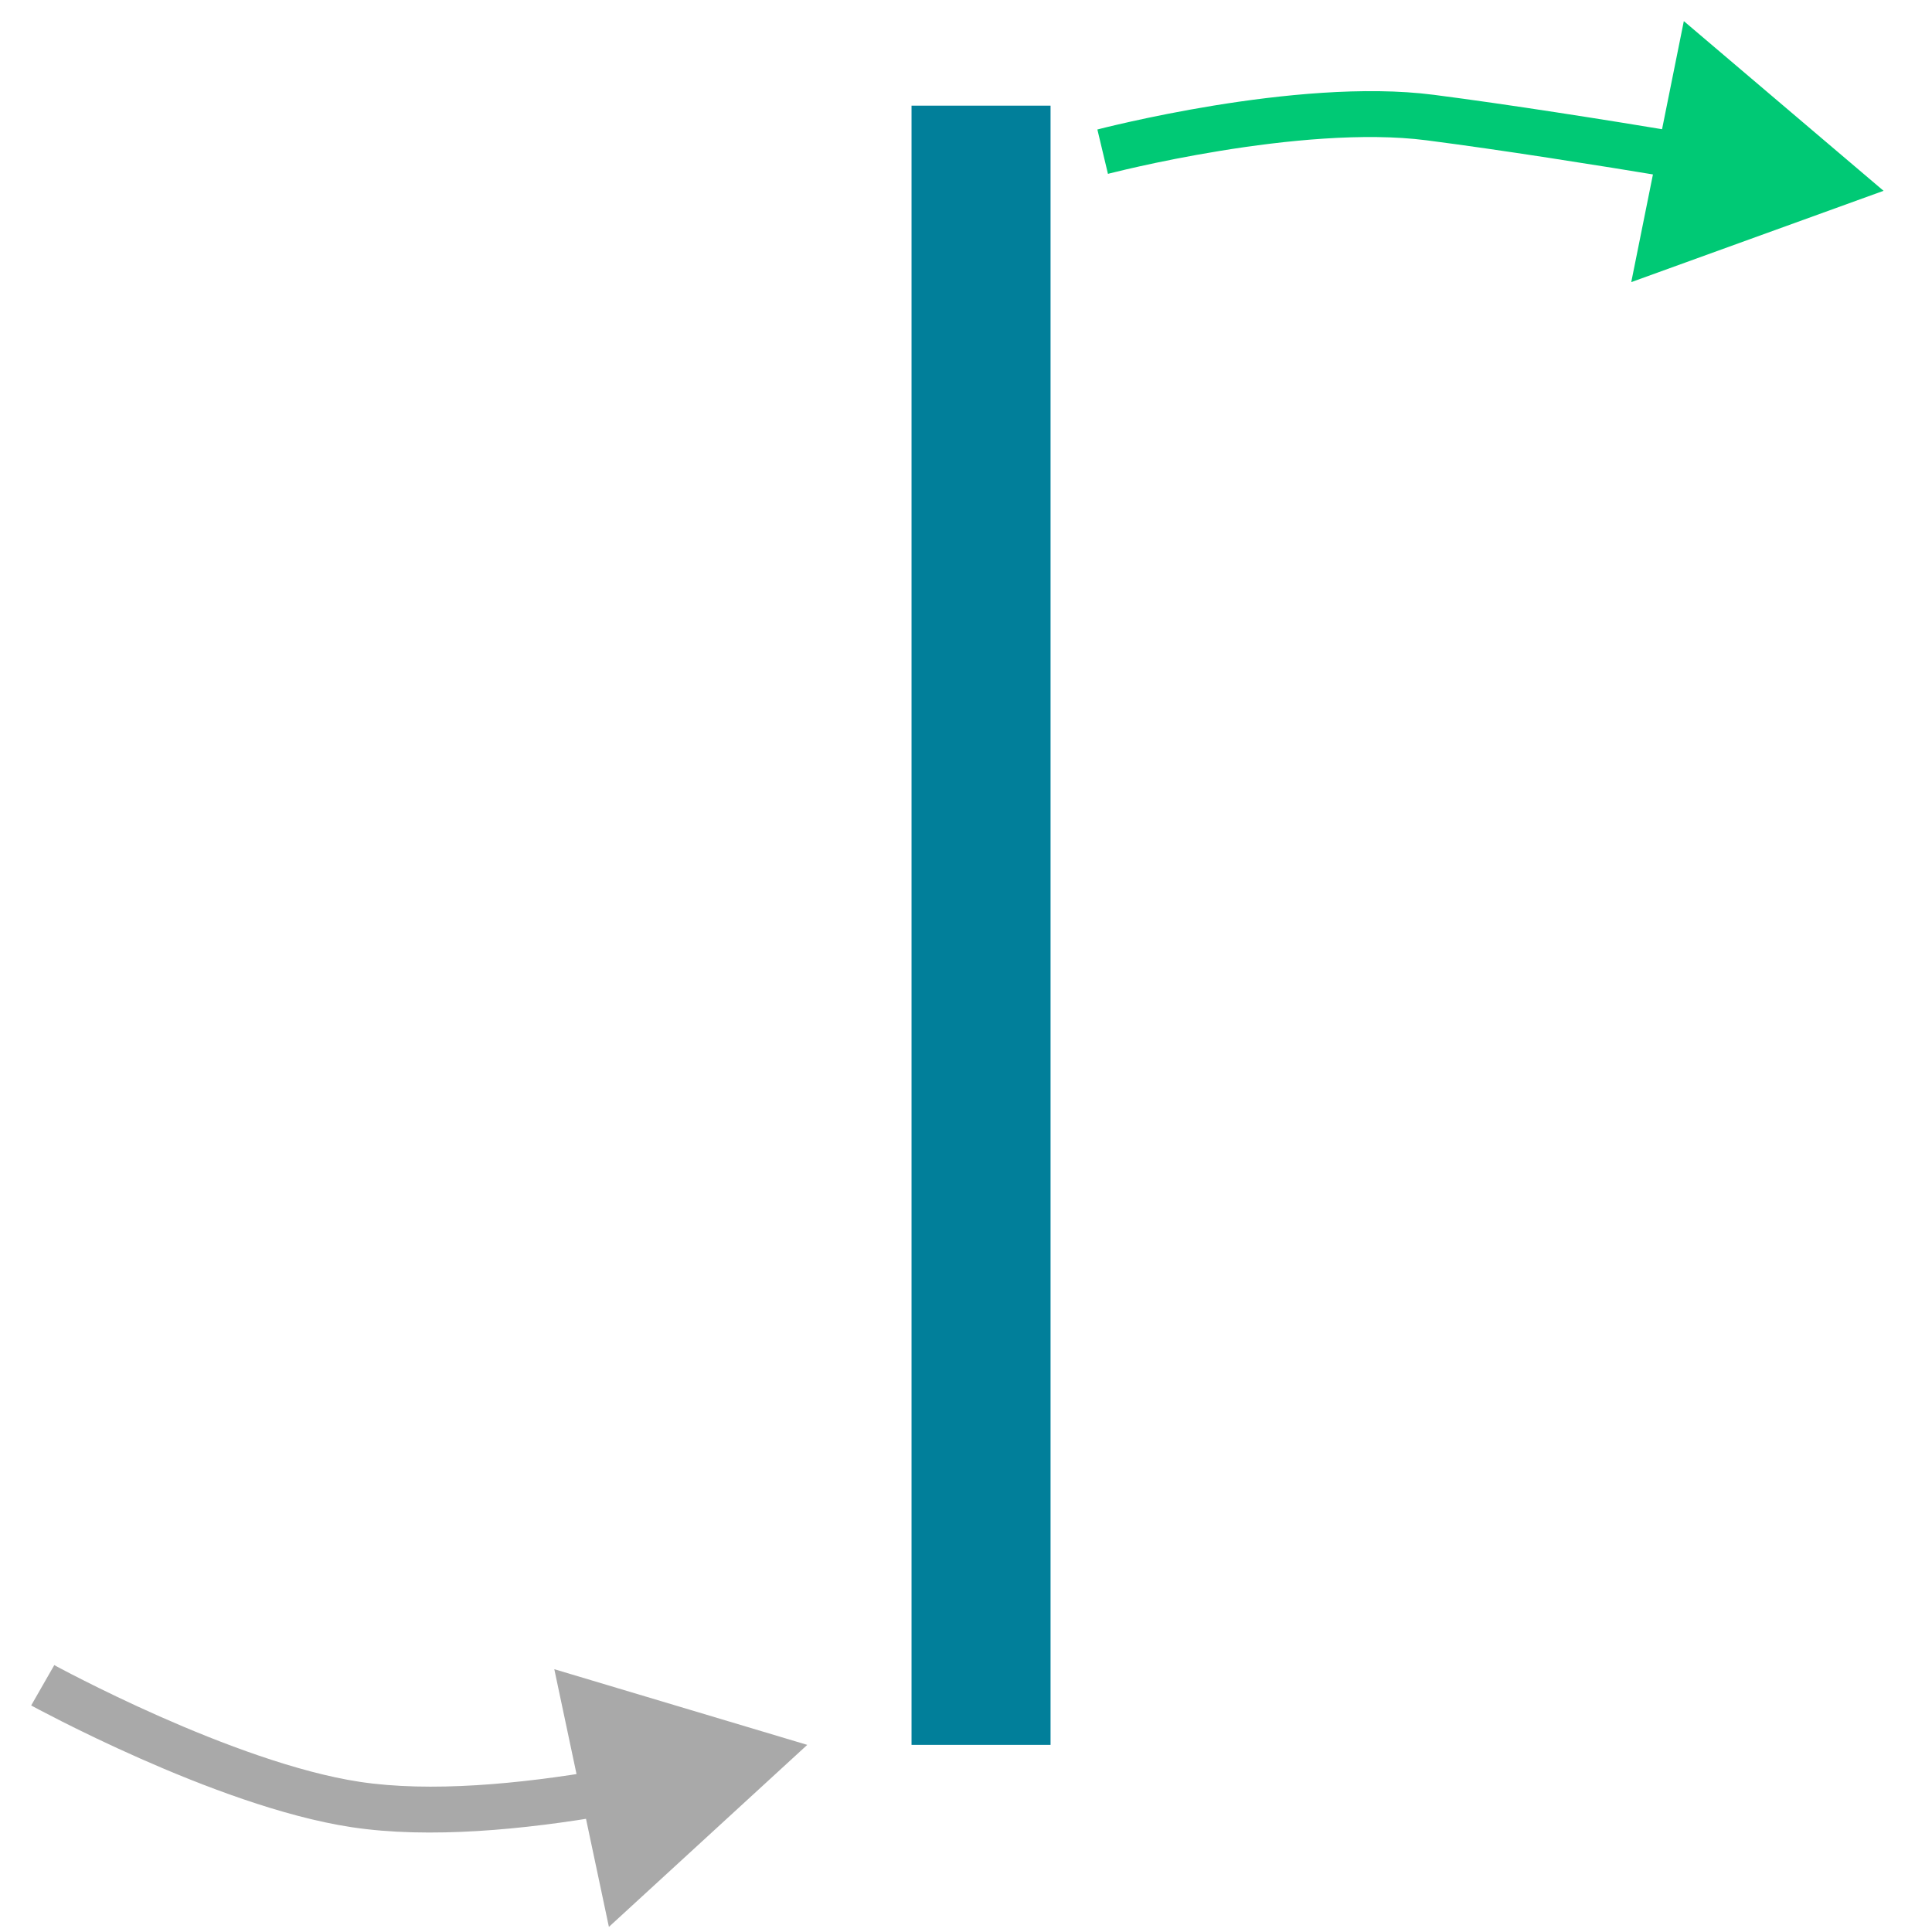 <svg width="42" height="42" viewBox="0 0 42 42" fill="none" xmlns="http://www.w3.org/2000/svg">
  <rect x="19.816" y="2.297" width="3.022" height="35.635" fill="#017F9A"/>
  <path d="M7.728 39.228L7.64 39.721L7.64 39.721L7.728 39.228ZM17.549 37.932L12.05 36.287L13.237 41.889L17.549 37.932ZM0.929 36.636C0.678 37.075 0.678 37.075 0.678 37.075C0.678 37.075 0.678 37.075 0.678 37.075C0.679 37.075 0.679 37.075 0.679 37.075C0.68 37.076 0.681 37.076 0.682 37.077C0.684 37.078 0.687 37.08 0.691 37.082C0.699 37.086 0.711 37.092 0.726 37.101C0.757 37.117 0.802 37.141 0.859 37.172C0.975 37.233 1.143 37.32 1.352 37.426C1.772 37.638 2.361 37.925 3.042 38.226C4.391 38.823 6.141 39.494 7.64 39.721L7.817 38.735C6.455 38.528 4.804 37.903 3.47 37.313C2.808 37.02 2.234 36.74 1.826 36.534C1.622 36.431 1.459 36.347 1.348 36.288C1.293 36.259 1.25 36.236 1.222 36.221C1.208 36.213 1.197 36.207 1.19 36.203C1.186 36.201 1.184 36.2 1.182 36.199C1.181 36.199 1.181 36.198 1.18 36.198C1.18 36.198 1.18 36.198 1.18 36.198C1.18 36.198 1.18 36.198 1.18 36.198C1.18 36.198 1.18 36.198 0.929 36.636ZM7.64 39.721C9.339 39.979 11.413 39.772 13.206 39.463L13.062 38.481C11.298 38.784 9.354 38.968 7.817 38.735L7.64 39.721Z" fill="#A9A9A9"/>
  <path d="M31.089 2.556L31.167 2.061L31.167 2.061L31.089 2.556ZM40.947 4.148L36.605 0.459L35.462 6.133L40.947 4.148ZM23.971 3.298C24.086 3.78 24.086 3.78 24.086 3.78C24.086 3.78 24.086 3.78 24.086 3.78C24.086 3.78 24.086 3.78 24.086 3.78C24.087 3.779 24.087 3.779 24.088 3.779C24.09 3.779 24.093 3.778 24.096 3.777C24.104 3.775 24.115 3.772 24.13 3.768C24.161 3.761 24.206 3.749 24.266 3.735C24.385 3.706 24.558 3.664 24.776 3.616C25.212 3.519 25.823 3.394 26.522 3.28C27.933 3.05 29.652 2.875 31.011 3.05L31.167 2.061C29.658 1.866 27.819 2.062 26.387 2.295C25.664 2.413 25.034 2.543 24.583 2.643C24.358 2.693 24.177 2.736 24.052 2.766C23.99 2.781 23.942 2.794 23.908 2.802C23.892 2.806 23.879 2.809 23.87 2.812C23.866 2.813 23.862 2.814 23.86 2.814C23.859 2.815 23.858 2.815 23.857 2.815C23.857 2.815 23.856 2.815 23.856 2.815C23.856 2.815 23.856 2.815 23.856 2.815C23.856 2.815 23.856 2.815 23.971 3.298ZM31.011 3.05C32.628 3.259 34.643 3.577 36.43 3.873L36.621 2.889C34.831 2.592 32.802 2.272 31.167 2.061L31.011 3.05Z" fill="#00C975"/>
</svg>
